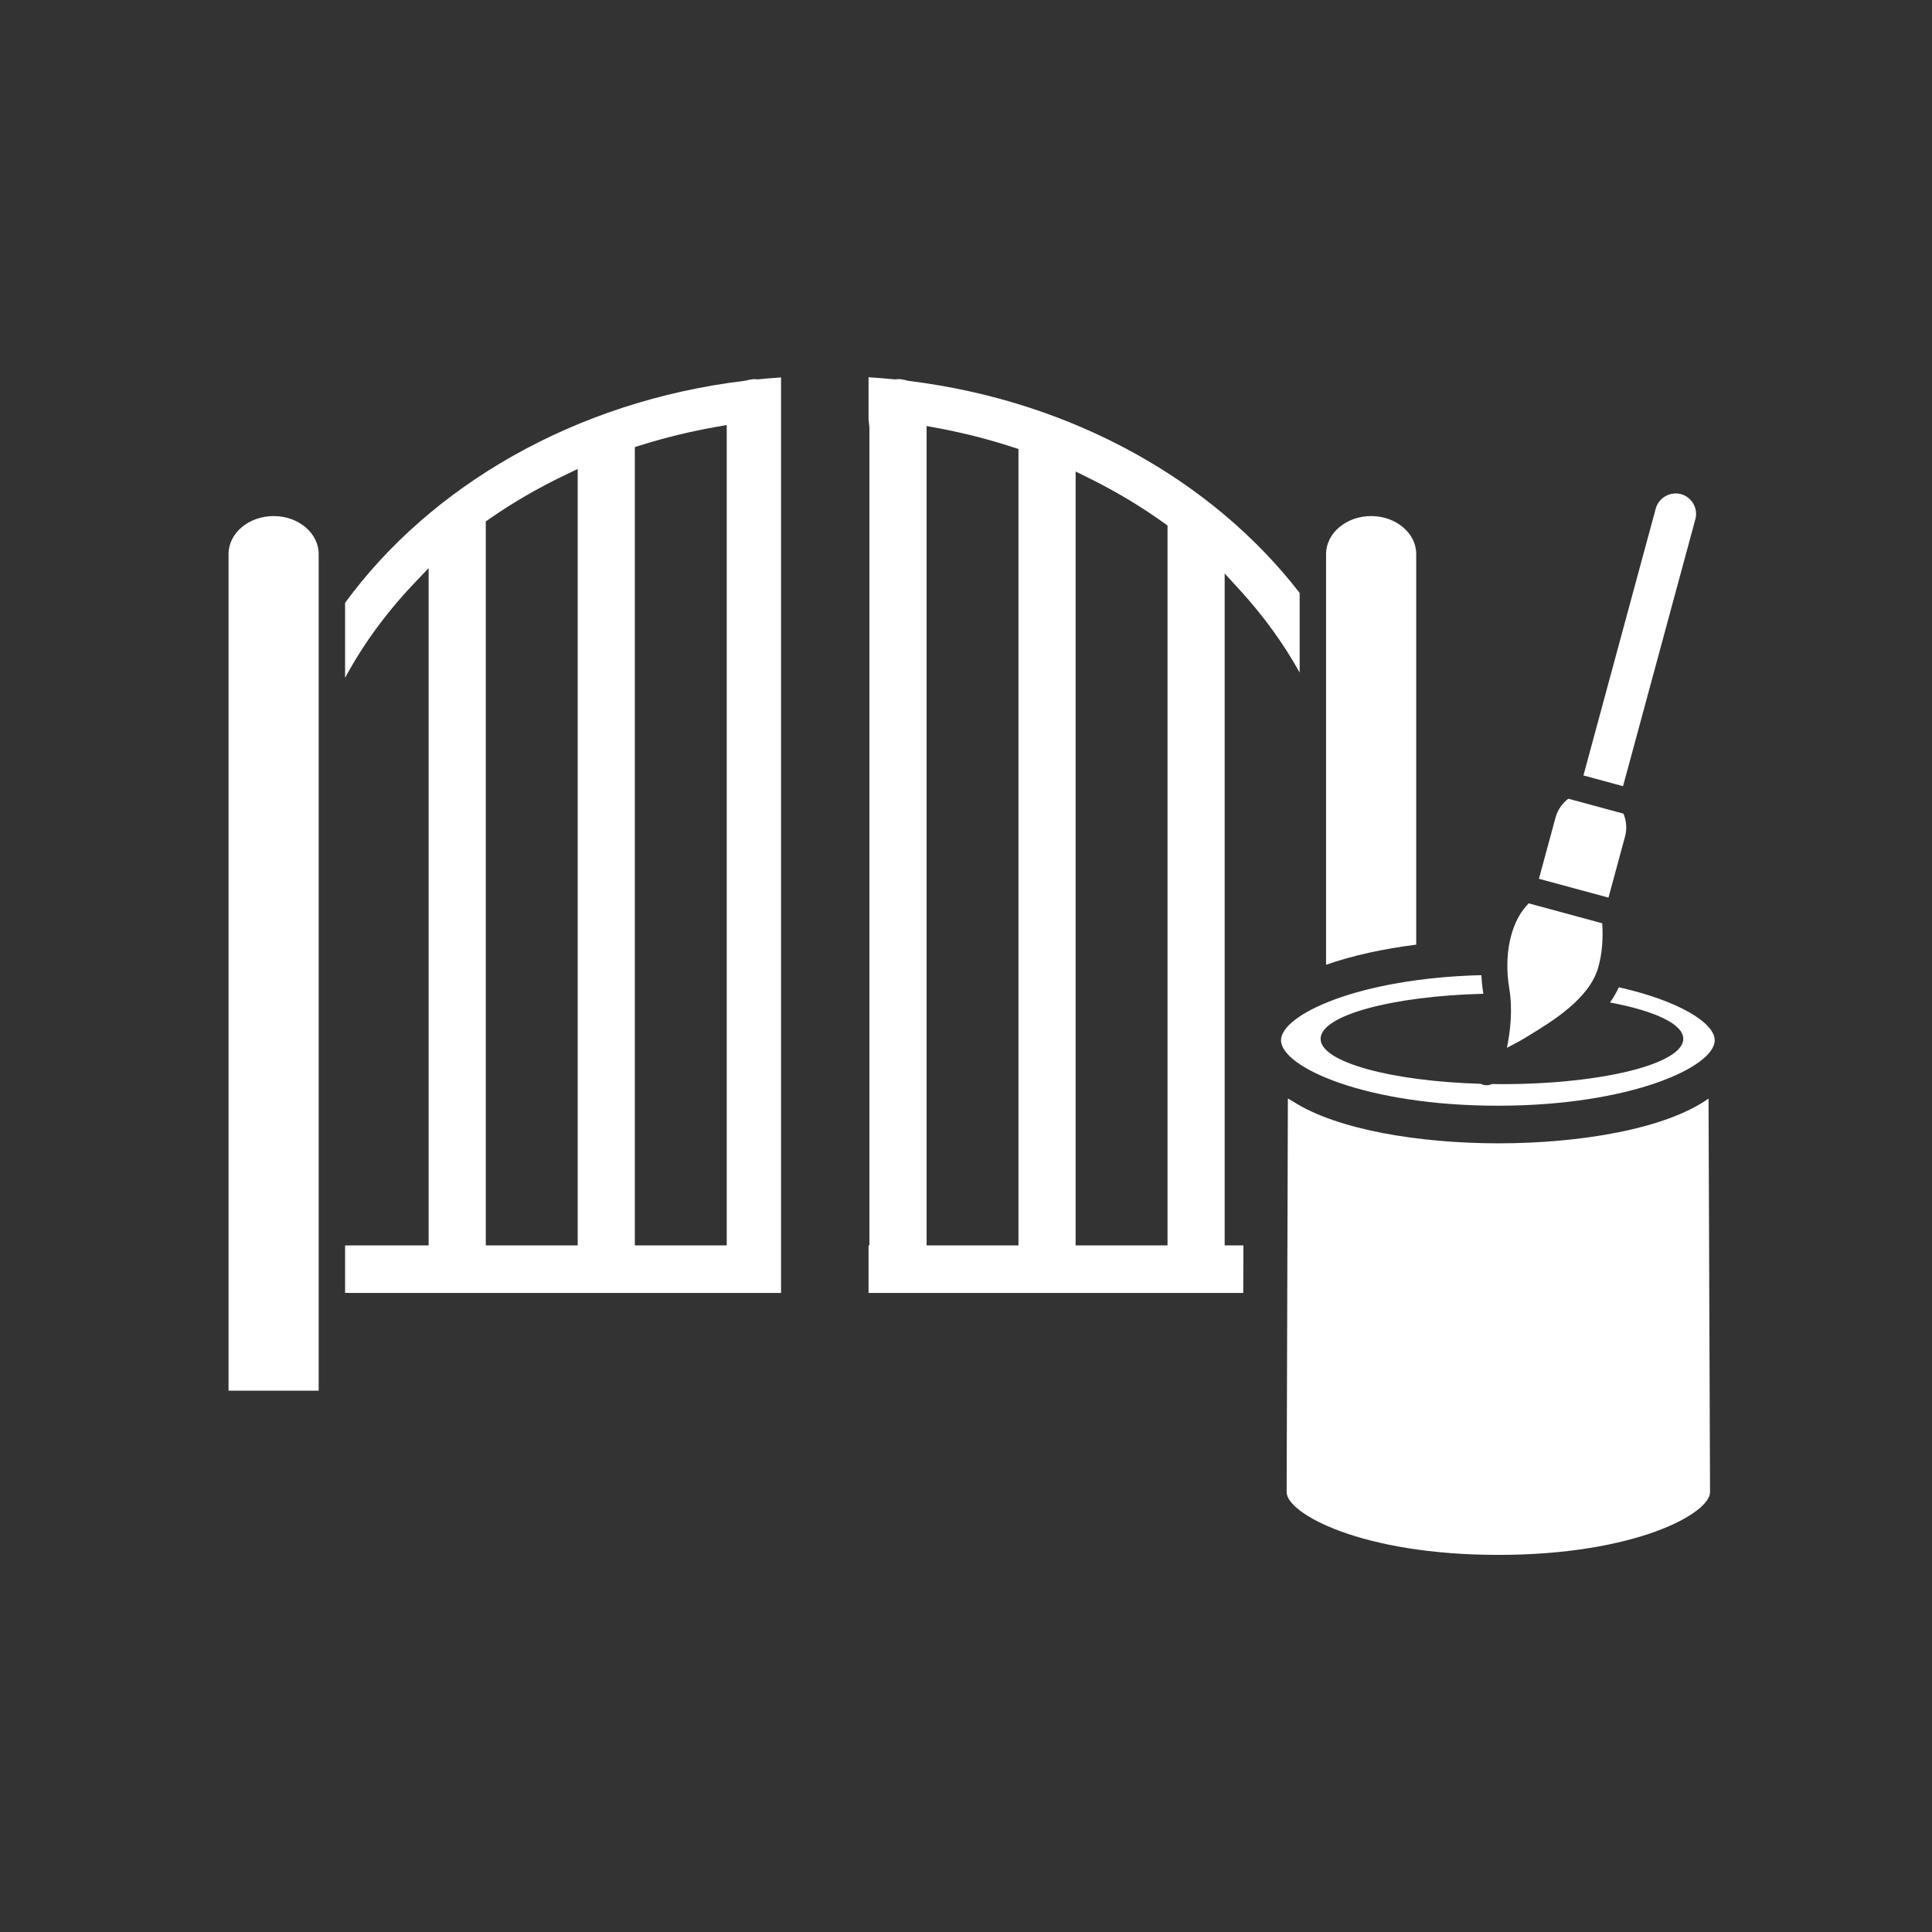 <?xml version="1.0" encoding="iso-8859-1"?>
<!-- Generator: Adobe Illustrator 25.4.1, SVG Export Plug-In . SVG Version: 6.00 Build 0)  -->
<svg version="1.1" id="Calque_1" xmlns="http://www.w3.org/2000/svg" xmlns:xlink="http://www.w3.org/1999/xlink" x="0px" y="0px"
	 viewBox="0 0 368.5 368.5" style="enable-background:new 0 0 368.5 368.5;" xml:space="preserve">
<rect x="0" y="0" width="368.5" height="368.5" fill="#333333" stroke="none"/>
<g>
	<path style="fill:#FFFFFF;" d="M237.161,237.543h-3.575V109.379l2.918,3.187c4.515,4.938,8.31,10.2,11.387,15.709V113.1
		c-16.395-21.234-43.146-36.578-74.543-40.445l-0.279-0.059c-0.642-0.193-1.227-0.285-1.79-0.285l-0.596,0.057l-0.146-0.015
		c-1.585-0.159-3.218-0.294-4.873-0.402V80l0.164,1.548v155.995h-0.164v9.066h71.467
		C237.141,243.597,237.151,240.556,237.161,237.543 M194.257,237.543h-17.522V81.258l1.983,0.367
		c4.867,0.898,9.704,2.123,14.379,3.639l1.16,0.376V237.543z M222.687,237.543H205.16V89.936l2.419,1.192
		c5.06,2.49,9.907,5.384,14.407,8.6l0.701,0.503V237.543z"/>
	<path style="fill:#FFFFFF;" d="M65.819,114.984v14.302c3.404-6.314,7.76-12.308,13.039-17.878l2.897-3.055v129.19H66.679
		c-0.29,0-0.572,0.01-0.86,0.014v9.038c0.288,0.004,0.564,0.014,0.86,0.014h82.295V71.988c-1.435,0.096-2.867,0.214-4.28,0.355
		l-0.113,0.012l-0.115-0.004c-0.121-0.005-0.243-0.018-0.364-0.033c-0.577-0.014-1.1,0.075-1.732,0.25l-0.25,0.049
		C109.64,76.535,82.112,92.699,65.819,114.984 M121.085,85.273l1.177-0.368c4.69-1.465,9.53-2.64,14.384-3.489l1.968-0.346v156.473
		h-17.529V85.273z M92.657,99.452l0.72-0.502c4.419-3.077,9.266-5.887,14.406-8.346l2.403-1.151v148.09H92.657V99.452z"/>
	<path style="fill:#FFFFFF;" d="M60.783,105.681c0-3.997-3.855-7.251-8.596-7.251c-4.74,0-8.596,3.254-8.596,7.251v159.567h17.192
		V105.681z"/>
	<path style="fill:#FFFFFF;" d="M252.927,184.018c5.004-1.762,10.904-3.047,17.195-3.84v-74.497c0-3.997-3.857-7.25-8.599-7.25
		c-4.741,0-8.596,3.253-8.596,7.25V184.018z"/>
	<path style="fill:#FFFFFF;" d="M285.825,218.073c-15.039,0-30.846-2.567-39.265-8.028c-0.316-0.172-0.616-0.351-0.918-0.529
		c-0.07,22.301-0.234,74.427-0.234,75.091c0,4.061,14.251,11.966,40.374,11.966c26.129,0,40.381-7.905,40.381-11.966
		c0-0.616-0.2-52.754-0.285-75.074C317.682,215.352,301.333,218.073,285.825,218.073"/>
	<path style="fill:#FFFFFF;" d="M282.545,185.996c-23.417,0.584-38.211,7.551-38.211,12.425c0,5.088,16.112,12.479,41.358,12.479
		c25.25,0,41.365-7.391,41.365-12.479c0-3.285-6.741-7.518-18.287-10.115c-0.475,1.022-1.043,1.994-1.692,2.907
		c8.472,1.575,13.983,4.086,13.983,6.928c0,4.77-15.484,8.643-34.589,8.643c-0.64,0-1.267-0.015-1.899-0.024
		c-0.033,0.014-0.066,0.028-0.076,0.032c-0.319,0.137-0.657,0.204-0.99,0.204c-0.379,0-0.742-0.111-1.085-0.277
		c-17.185-0.501-30.538-4.149-30.538-8.578c0-4.473,13.612-8.151,31.045-8.594c-0.01-0.057-0.014-0.116-0.023-0.173
		C282.715,188.241,282.609,187.115,282.545,185.996"/>
	<path style="fill:#FFFFFF;" d="M305.603,176.102l-14.031-3.802c-0.141,0.156-0.282,0.301-0.423,0.458
		c-3.08,3.441-4.334,9.487-3.277,15.784c0.675,4.034,0.205,8.153-0.451,11.311c1.253-0.634,2.567-1.343,3.715-2.048l0.723-0.442
		c4.186-2.556,11.193-6.832,12.931-12.673C305.677,181.715,305.762,178.594,305.603,176.102"/>
	<path style="fill:#FFFFFF;" d="M296.686,155.968l-3.16,11.646l13.265,3.594l3.159-11.645c0.397-1.468,0.272-2.982-0.297-4.371
		l-10.515-2.851C297.948,153.245,297.084,154.491,296.686,155.968"/>
	<path style="fill:#FFFFFF;" d="M309.57,149.952l13.793-50.908c0.566-2.08-0.672-4.234-2.756-4.802
		c-2.045-0.555-4.241,0.721-4.797,2.756l-13.793,50.906L309.57,149.952z"/>
</g>
</svg>
